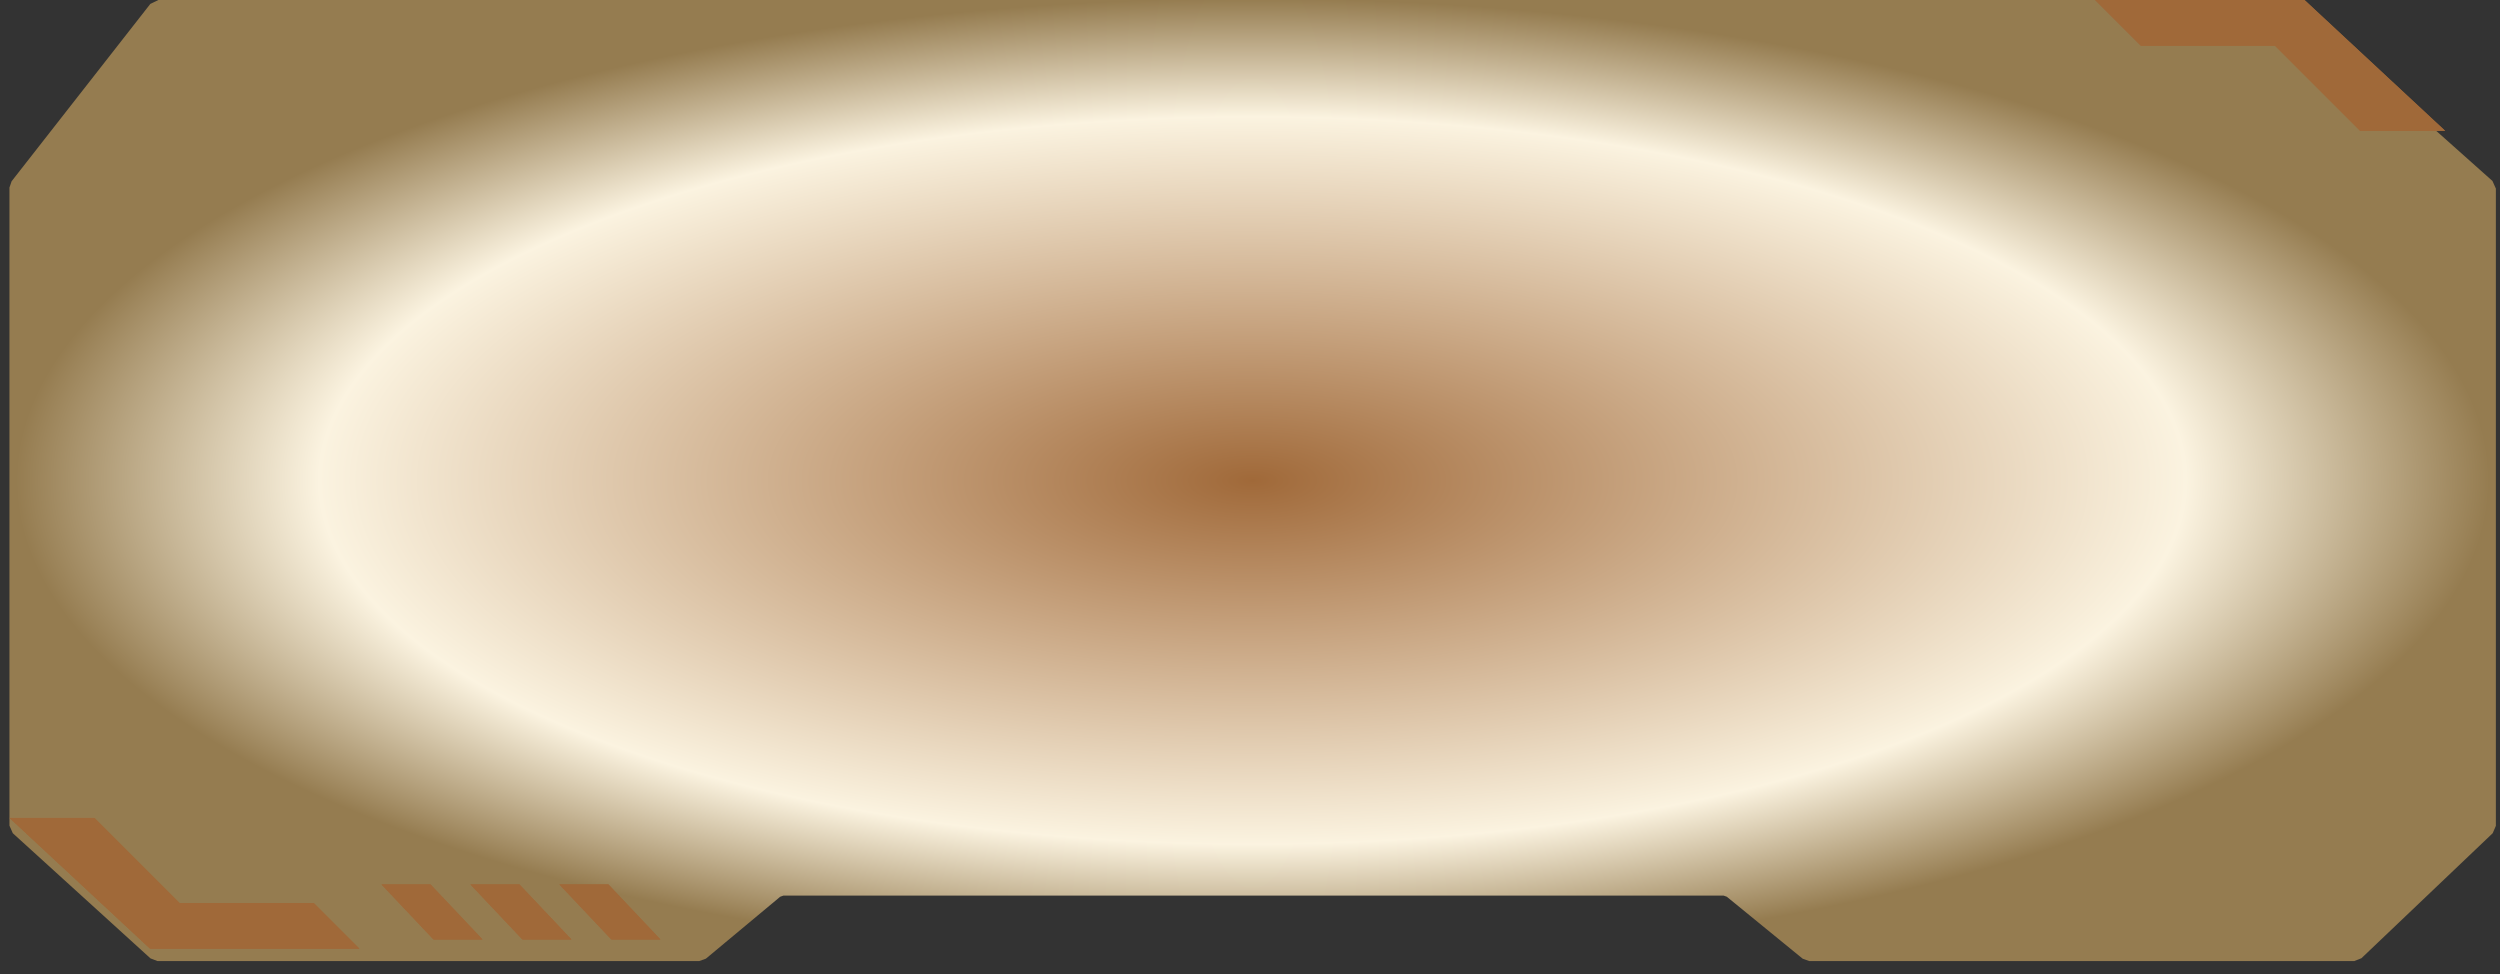 <svg width="154" height="60" viewBox="0 0 154 60" fill="none" xmlns="http://www.w3.org/2000/svg">
<rect x="0" y="0" width="154" height="60" fill="#333333" stroke="none"/>
<path d="M106.684 54.681L106.285 54.54H77.164H48.144L47.74 54.686L43.079 58.57H9.693L1.212 50.86V30.86V11.553L9.756 0.63L73.637 0.63H140.785L153.116 11.618V30.86V50.869L145.03 58.57H111.447L106.684 54.681Z" fill="url(#paint0_angular_71_2914)" stroke="url(#paint1_angular_71_2914)" stroke-width="1.26" stroke-linejoin="bevel"/>
<path d="M37.475 54.477H34.452L37.663 57.877H40.687L37.475 54.477Z" fill="#A06939"/>
<path d="M31.995 54.477H28.972L32.184 57.877H35.207L31.995 54.477Z" fill="#A06939"/>
<path d="M26.517 54.477H23.494L26.706 57.877H29.729L26.517 54.477Z" fill="#A06939"/>
<path d="M131.88 2.821L129.059 0H141.957L150.622 8.061H145.383L140.143 2.821H131.88Z" fill="#A06939"/>
<path d="M19.324 55.623L22.145 58.444L9.247 58.444L0.582 50.383L5.821 50.383L11.061 55.623L19.324 55.623Z" fill="#A06939"/>
<path d="M37.475 54.477H34.452L37.663 57.877H40.687L37.475 54.477Z" fill="#A06939"/>
<path d="M31.995 54.477H28.972L32.184 57.877H35.207L31.995 54.477Z" fill="#A06939"/>
<path d="M26.517 54.477H23.494L26.706 57.877H29.729L26.517 54.477Z" fill="#A06939"/>
<path d="M131.88 2.821L129.059 0H141.957L150.622 8.061H145.383L140.143 2.821H131.88Z" fill="#A06939"/>
<path d="M19.324 55.623L22.145 58.444L9.247 58.444L0.582 50.383L5.821 50.383L11.061 55.623L19.324 55.623Z" fill="#A06939"/>
<defs>
<radialGradient id="paint0_angular_71_2914" cx="0" cy="0" r="1" gradientUnits="userSpaceOnUse" gradientTransform="translate(77.164 29.6) scale(76.582 29.6)">
<stop stop-color="#A06939"/>
<stop offset="0.313" stop-color="#C6A27E"/>
<stop offset="0.755" stop-color="#FBF3E0"/>
<stop offset="1" stop-color="#957C50"/>
</radialGradient>
<radialGradient id="paint1_angular_71_2914" cx="0" cy="0" r="1" gradientUnits="userSpaceOnUse" gradientTransform="translate(77.164 29.6) scale(76.582 29.6)">
<stop stop-color="#A06939"/>
<stop offset="0.313" stop-color="#C6A27E"/>
<stop offset="0.755" stop-color="#FBF3E0"/>
<stop offset="1" stop-color="#957C50"/>
</radialGradient>
</defs>
</svg>
